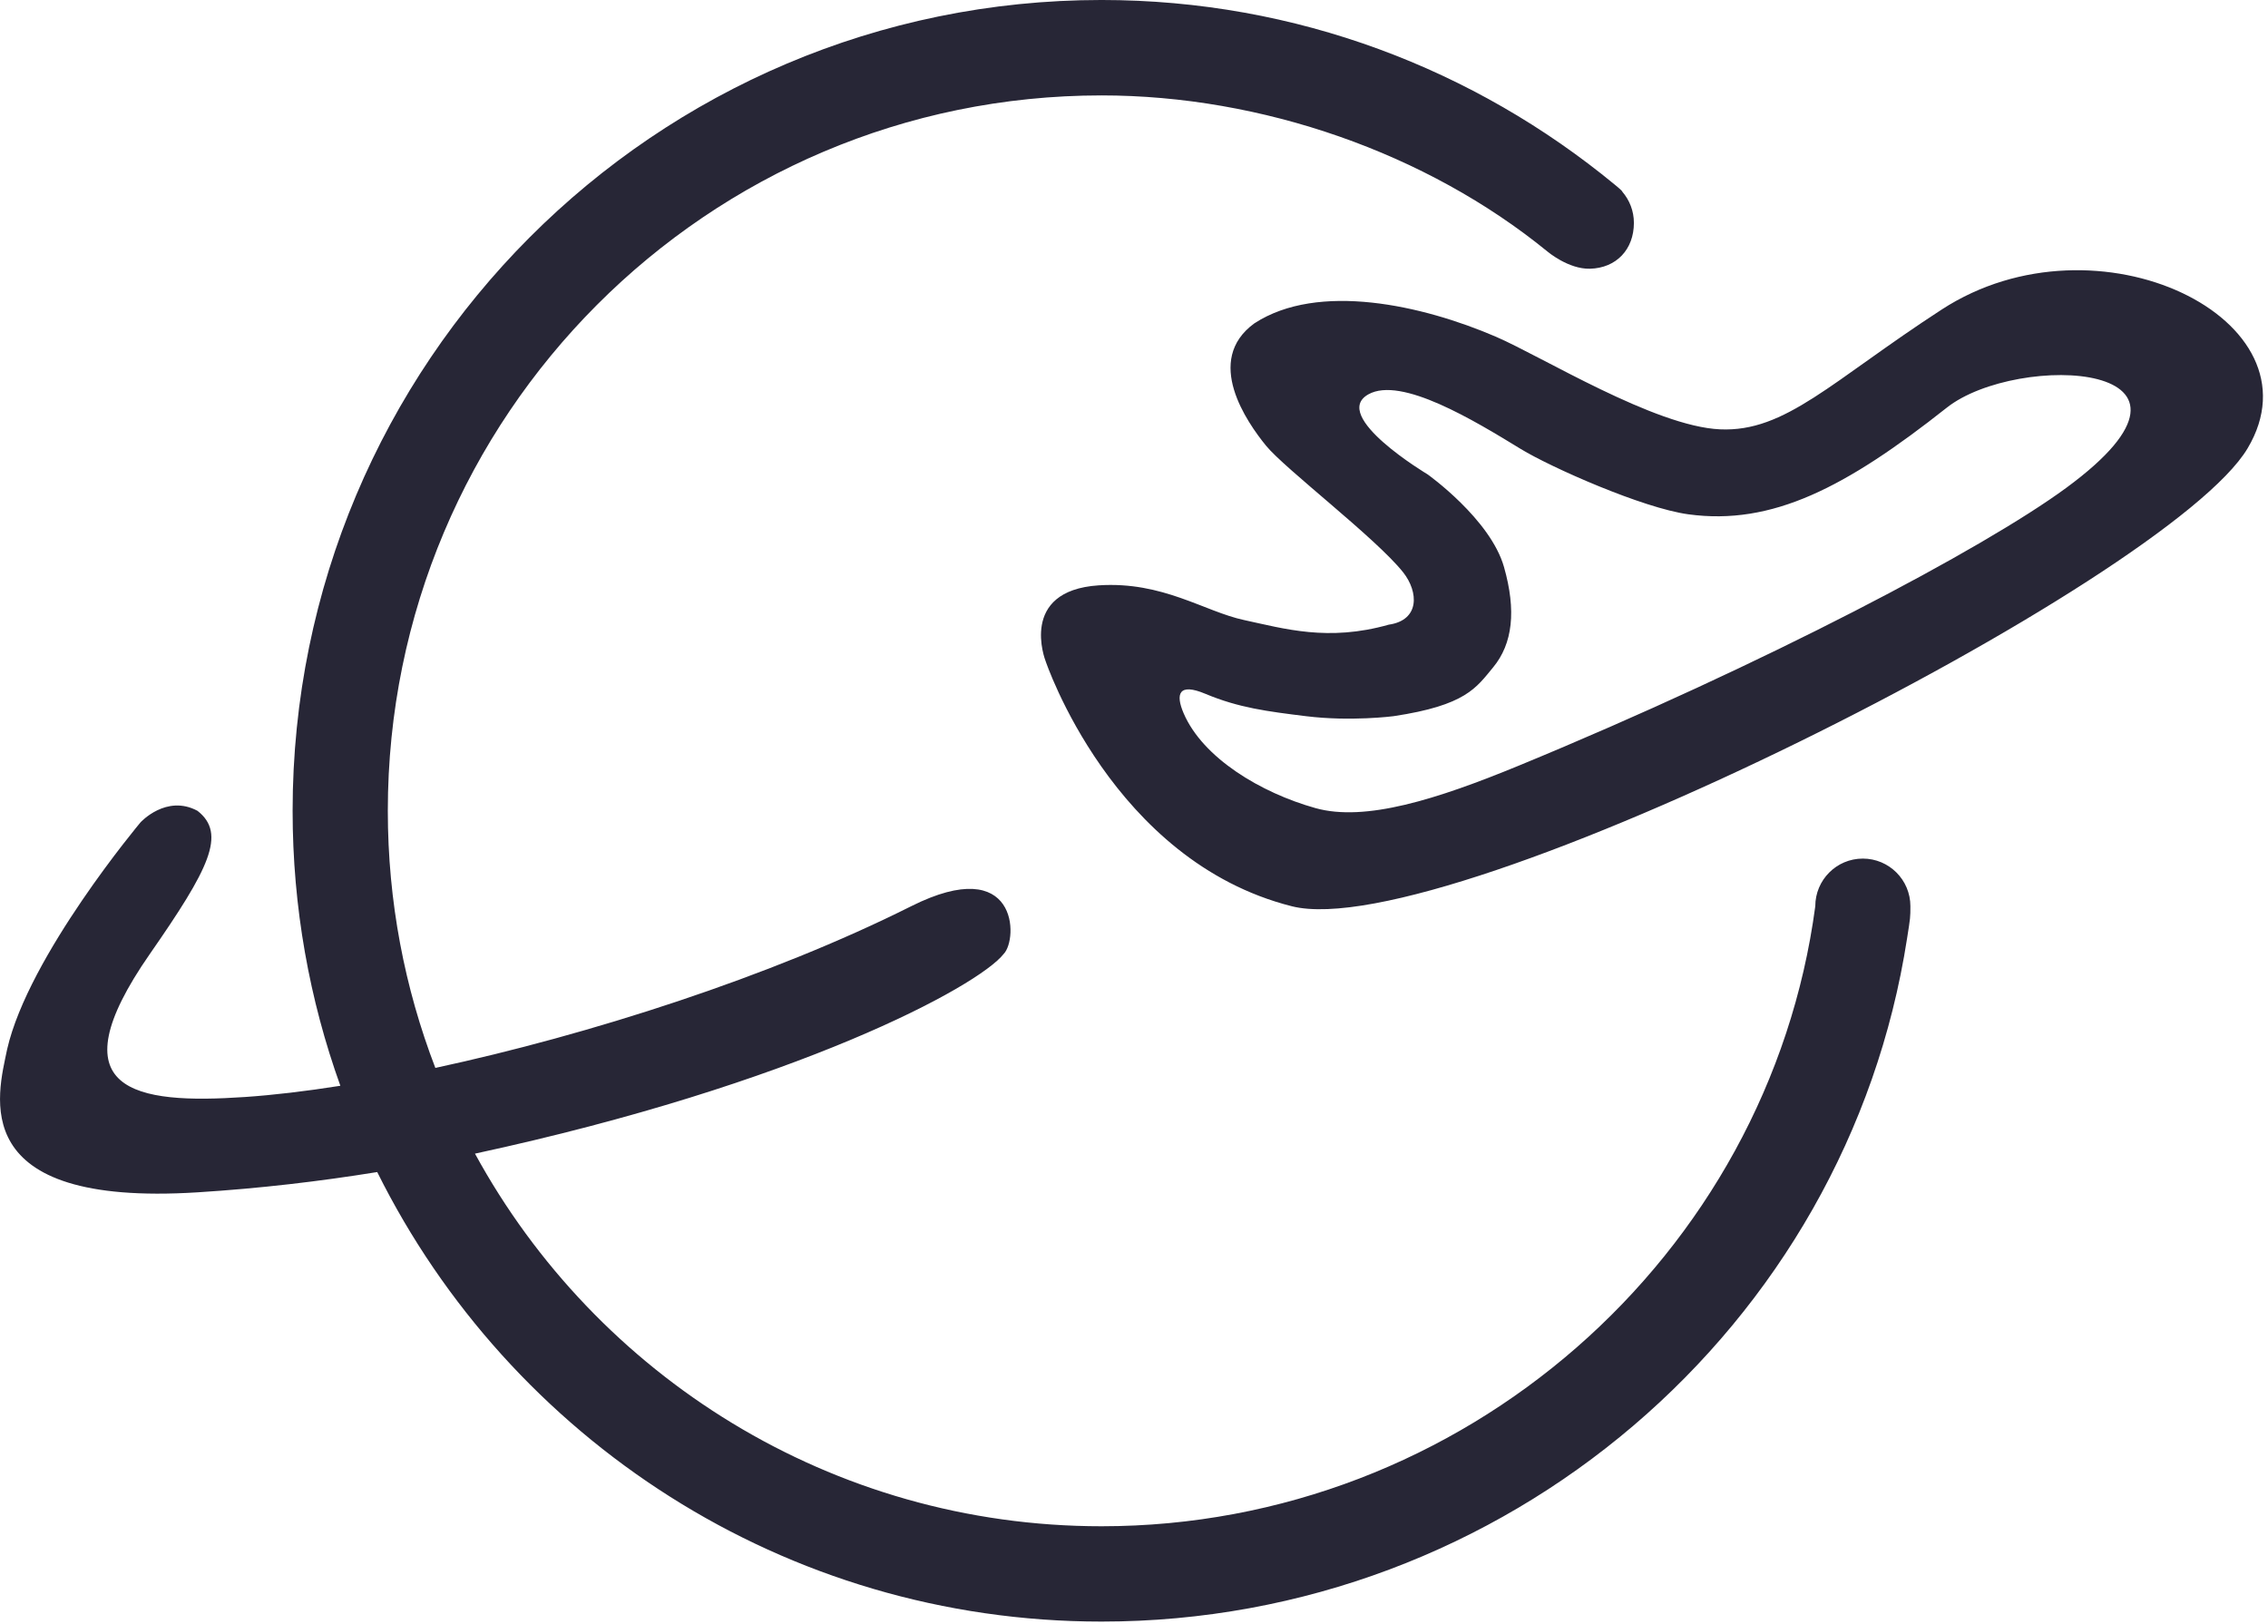 <?xml version="1.0" standalone="no"?><!DOCTYPE svg PUBLIC "-//W3C//DTD SVG 1.1//EN" "http://www.w3.org/Graphics/SVG/1.1/DTD/svg11.dtd"><svg width="279.297" height="200" viewBox="0 0 279.297 200" version="1.1" xmlns="http://www.w3.org/2000/svg" xmlns:xlink="http://www.w3.org/1999/xlink"><defs><style type="text/css"><![CDATA[
@font-face { font-family: ifont; src: url("//at.alicdn.com/t/font_1442373896_4754455.eot?#iefix") format("embedded-opentype"), url("//at.alicdn.com/t/font_1442373896_4754455.woff") format("woff"), url("//at.alicdn.com/t/font_1442373896_4754455.ttf") format("truetype"), url("//at.alicdn.com/t/font_1442373896_4754455.svg#ifont") format("svg"); }

]]></style></defs><g class="transform-group"><g transform="scale(0.195, 0.195)"><path d="M1226.217 195.477c-69.733 45.298-98.652 77.52-139.976 75.64-41.297-1.853-112.373-45.916-141.667-58.536-46.184-19.843-112.05-34.719-152.435-8.378-32.114 23.387-4.592 62.51 7.33 77.171s69.625 58.536 86.676 80.07c9.747 12.352 10.606 30.208-9.156 33.027-38.236 10.848-66.054 2.497-91.214-2.9-25.186-5.37-51.366-24.596-91.939-21.937-50.937 3.356-33.591 47.607-33.591 47.607s42.156 126.416 155.576 155.039c99.054 24.972 553.673-205.197 603.617-289.215C1467.717 201.922 1324.573 131.544 1226.217 195.477L1226.217 195.477zM1304.918 308.038c-52.333 38.478-190 111.245-345.764 175.446-51.769 21.32-97.014 35.605-128.376 26.824-34.665-9.693-71.183-31.711-83.293-59.905-5.263-12.271-3.061-19.333 13.748-12.271 21.132 8.861 39.257 11.116 63.557 14.124 28.301 3.491 55.206 0 55.206 0 45.781-6.847 52.279-17.99 62.913-30.798 12.405-14.983 14.741-35.846 6.901-63.396-8.619-30.315-48.252-58.509-48.252-58.509s-61.785-36.84-37.404-50.534c20.702-11.627 66.994 16.621 96.289 34.531 19.064 11.627 76.929 37.27 105.74 41.217 53.004 7.25 99.565-16.97 163.229-67.316C1273.985 222.194 1413.88 227.967 1304.918 308.038L1304.918 308.038zM1176.408 542.181c-16.594 0-30.02 13.479-30.02 30.1-29.456 220.932-222.221 391.518-450.725 391.518-170.667 0-319.181-95.08-395.707-235.298 203.022-43.794 317.758-105.525 333.896-126.12 9.237-9.371 9.21-63.987-58.402-30.127-89.146 44.681-203.345 81.171-300.519 102.115-19.36-50.373-30.02-105.123-30.02-162.343 0-249.502 201.841-451.773 450.725-451.773 101.283 0 205.332 36.357 281.562 98.544 0 0 13.211 11.251 26.905 10.902 16.701-0.43 27.737-12.244 27.737-28.946 0-7.545-2.766-14.419-7.33-19.709 0.188-0.161-1.611-1.826-2.551-2.605-0.725-0.671-1.477-1.289-2.256-1.88-88.233-72.713-200.955-116.561-324.068-116.561-282.126 0-510.845 229.229-510.845 512.027 0 60.952 10.66 119.408 30.154 173.62-21.884 3.464-42.183 5.854-60.174 7.089-69.491 4.726-120.696-3.222-60.12-90.355 37.458-53.864 48.574-75.855 30.073-90.355-19.709-10.606-35.981 7.277-35.981 7.277s-70.726 84.232-84.232 143.278c-5.907 28.811-26.959 99.645 120.213 90.355 39.445-2.47 77.359-6.954 113.5-12.808 83.695 168.277 257.074 283.872 457.411 283.872 255.329 0 470.837-186.133 508.724-431.446 2.094-13.238 2.094-13.238 2.094-20.326C1206.454 555.66 1193.029 542.181 1176.408 542.181L1176.408 542.181z" fill="#272636"></path></g></g></svg>